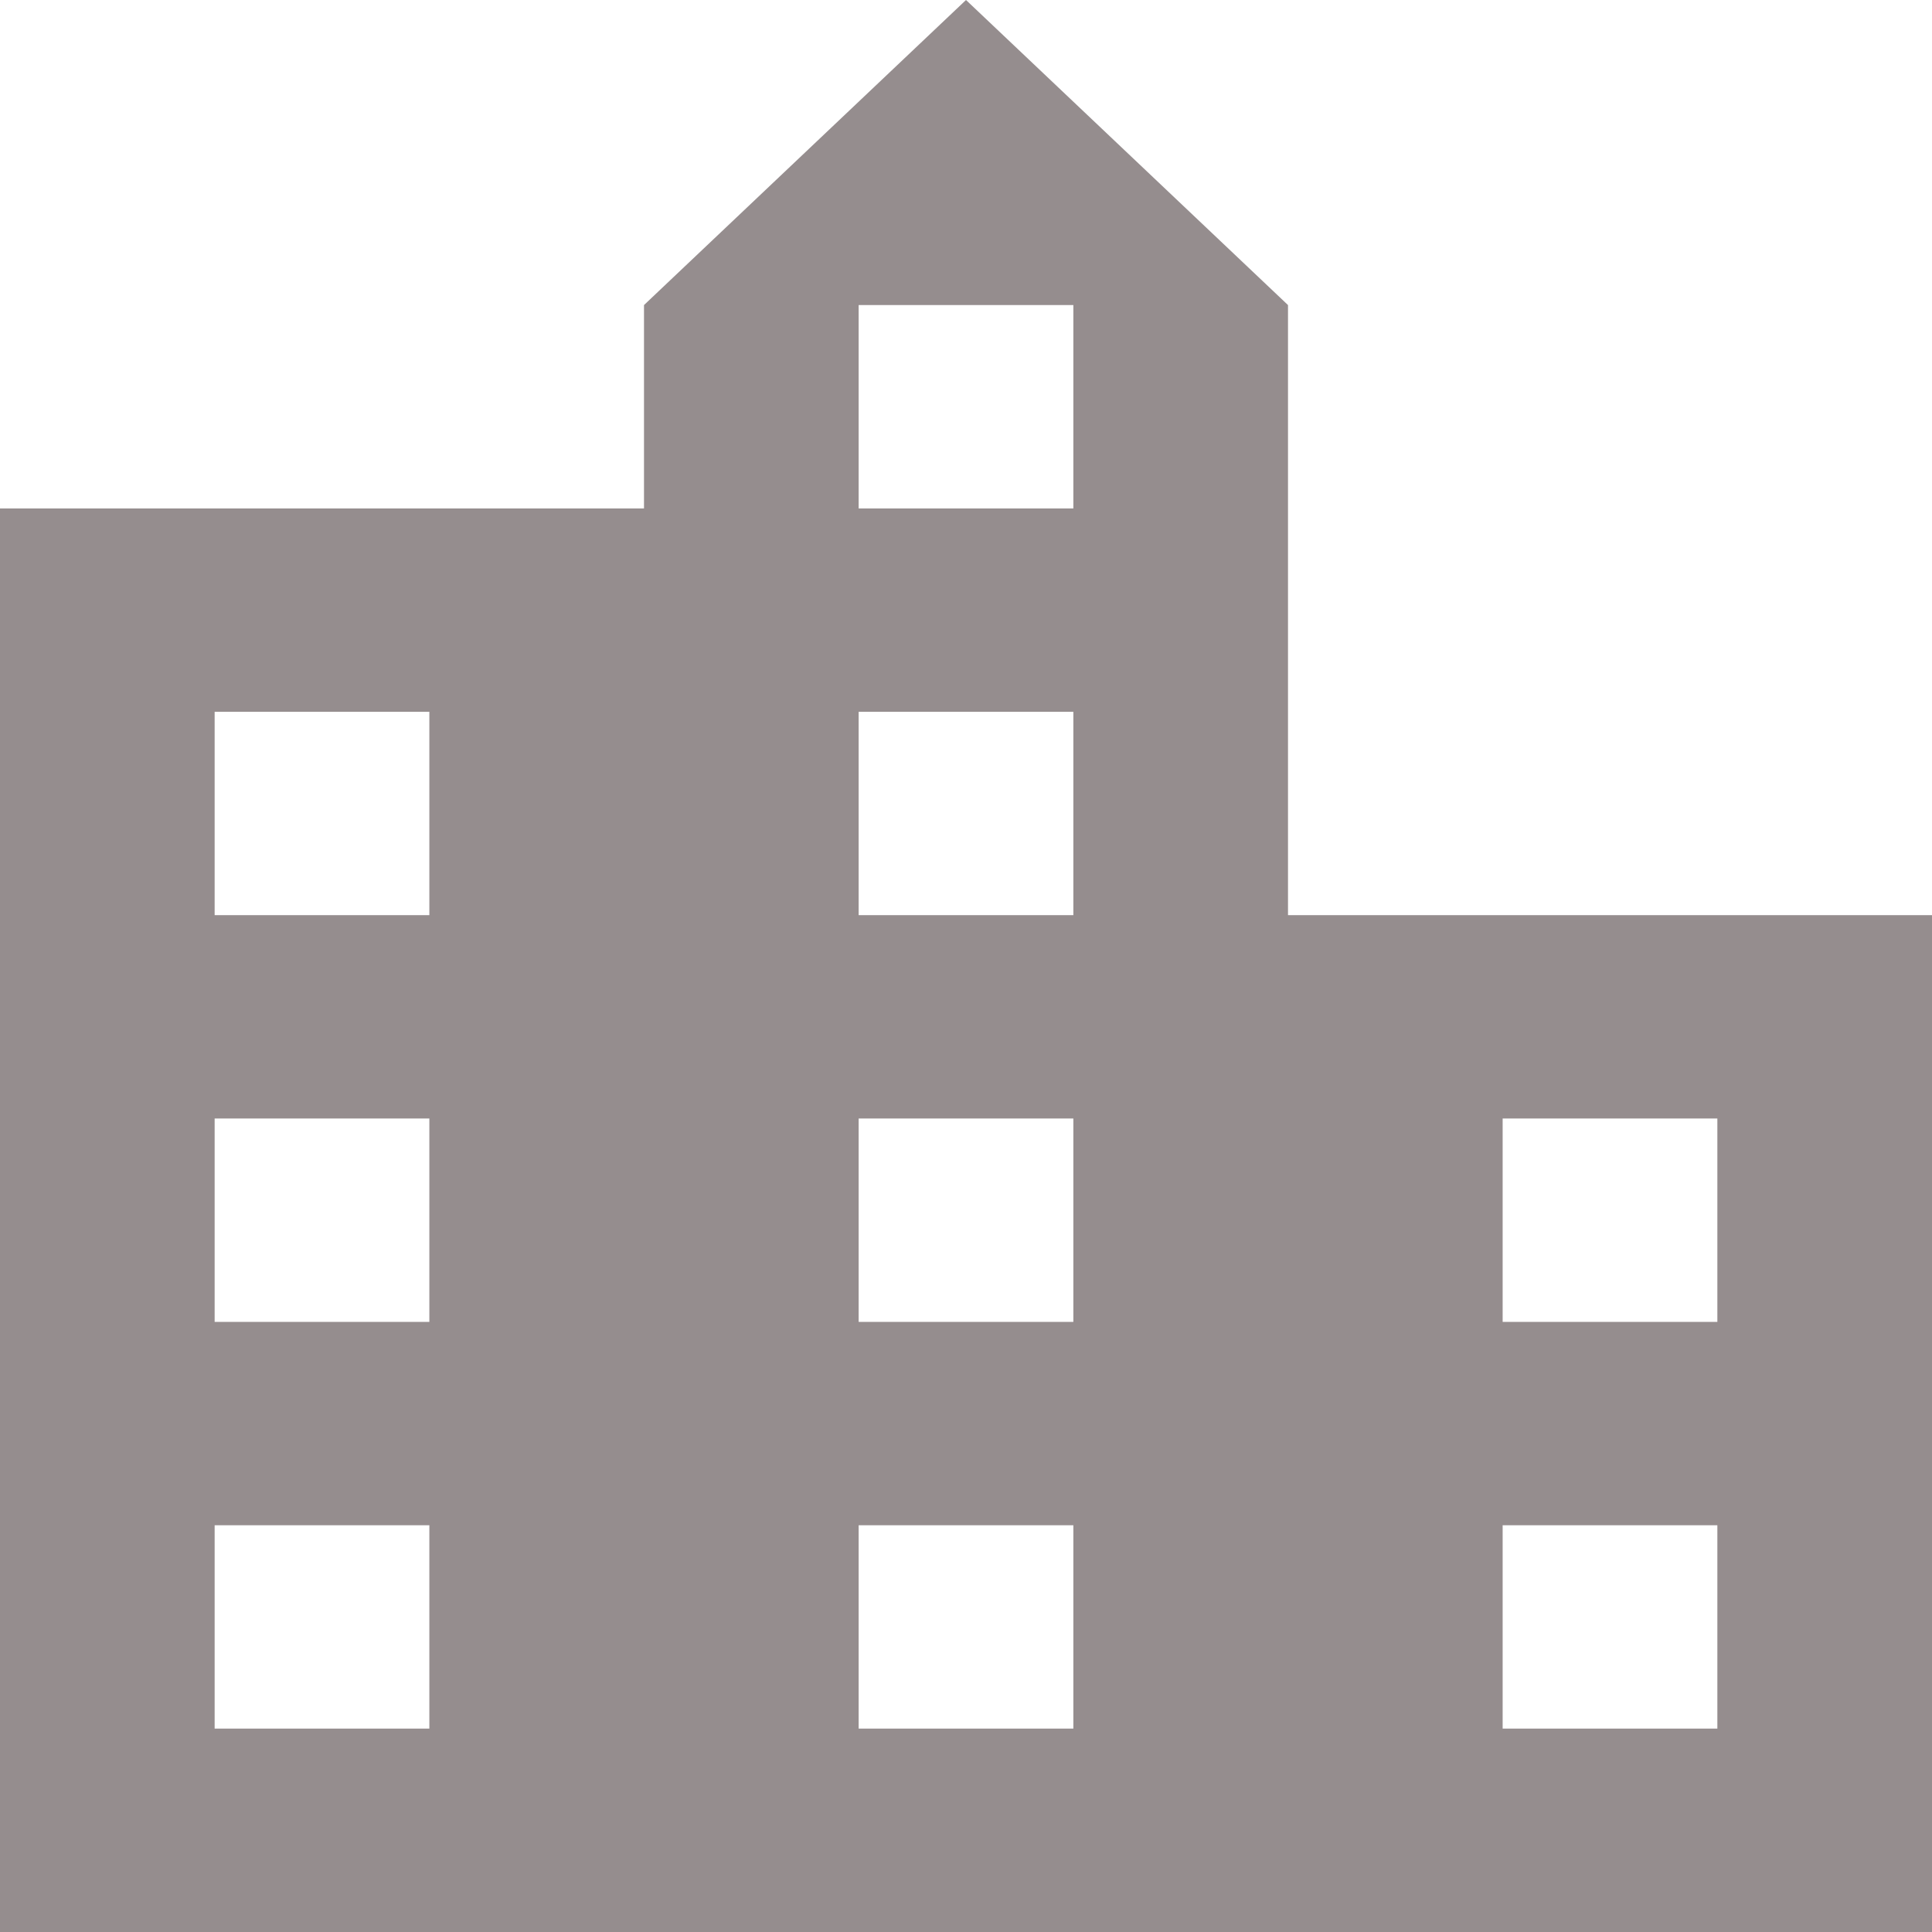 <svg width="30" height="30" viewBox="0 0 30 30" fill="none" xmlns="http://www.w3.org/2000/svg">
<path d="M20 14.21V4.737L15 0L10 4.737V7.895H0V30H30V14.21H20ZM6.667 26.842H3.333V23.684H6.667V26.842ZM6.667 20.526H3.333V17.368H6.667V20.526ZM6.667 14.21H3.333V11.053H6.667V14.21ZM16.667 26.842H13.333V23.684H16.667V26.842ZM16.667 20.526H13.333V17.368H16.667V20.526ZM16.667 14.21H13.333V11.053H16.667V14.21ZM16.667 7.895H13.333V4.737H16.667V7.895ZM26.667 26.842H23.333V23.684H26.667V26.842ZM26.667 20.526H23.333V17.368H26.667V20.526Z" fill="#958D8E"/>
</svg>

